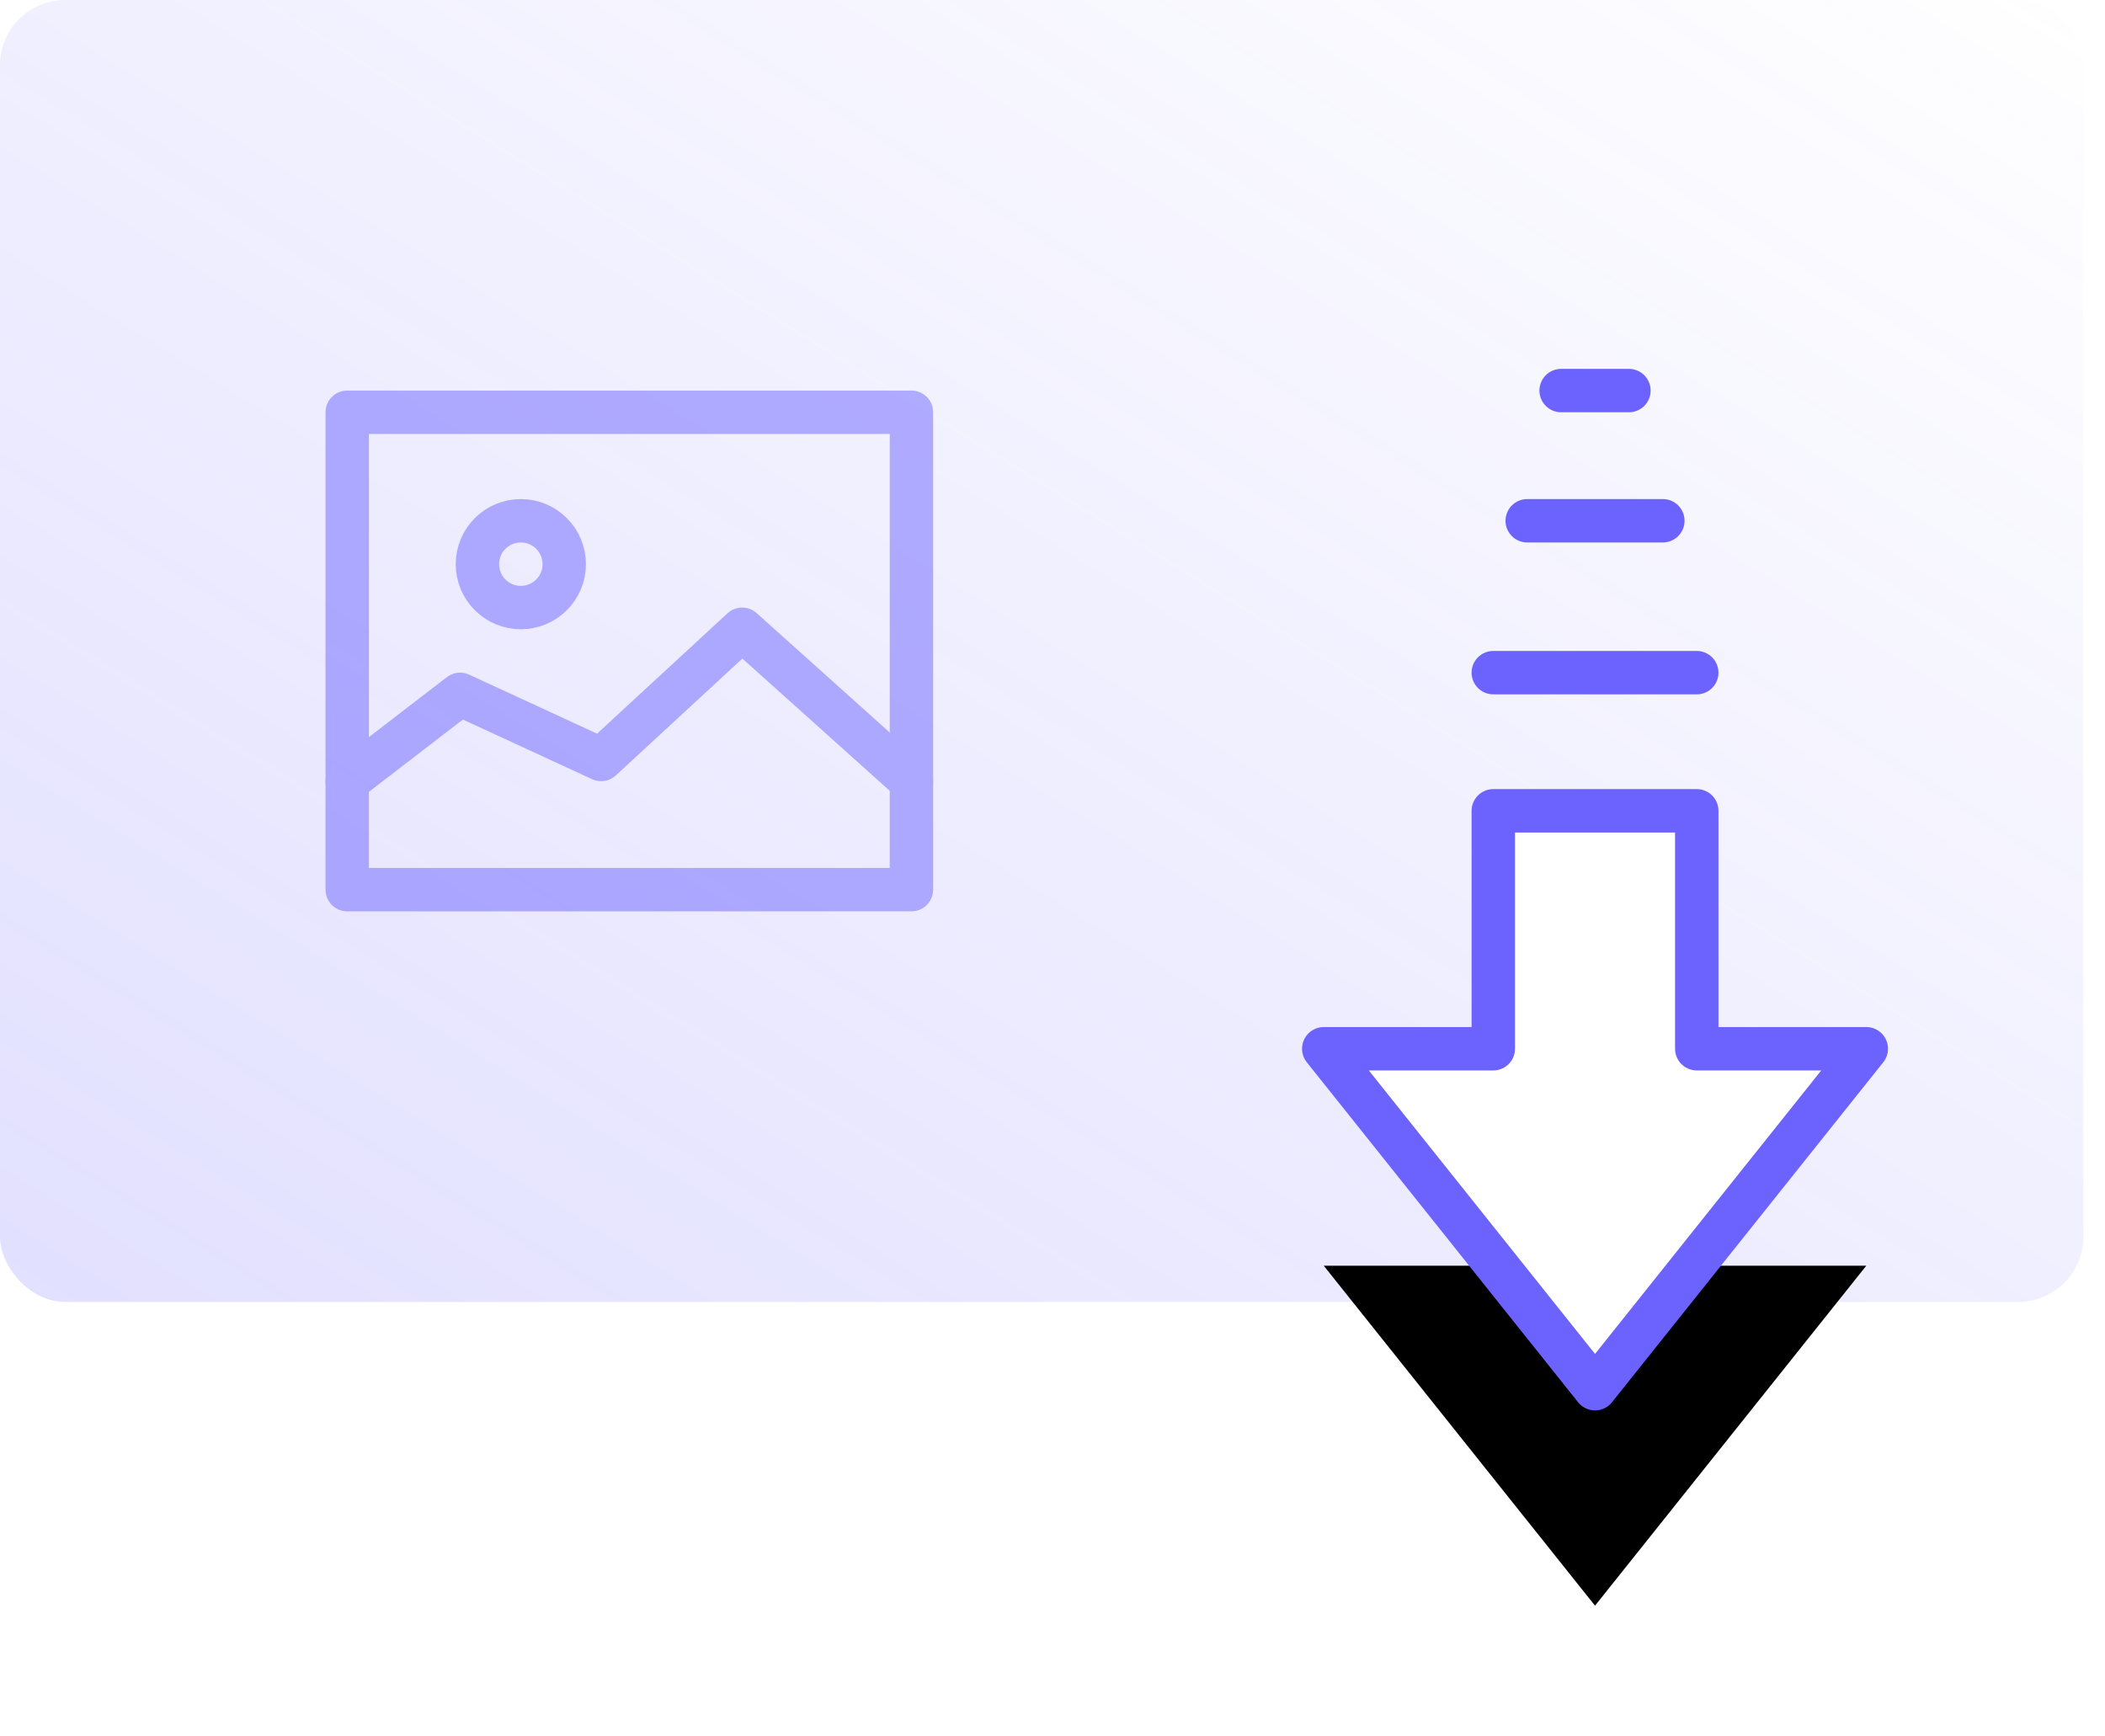 <?xml version="1.0" encoding="UTF-8"?>
<svg width="97px" height="80px" viewBox="0 0 97 80" version="1.1" xmlns="http://www.w3.org/2000/svg" xmlns:xlink="http://www.w3.org/1999/xlink">
    <!-- Generator: Sketch 42 (36781) - http://www.bohemiancoding.com/sketch -->
    <title>Group 16</title>
    <desc>Created with Sketch.</desc>
    <defs>
        <linearGradient x1="0%" y1="100%" x2="100%" y2="0%" id="linearGradient-1">
            <stop stop-color="#6C63FF" stop-opacity="0.202" offset="0%"></stop>
            <stop stop-color="#6C63FF" stop-opacity="0" offset="100%"></stop>
        </linearGradient>
        <polygon id="path-2" points="12.5 47 25 31.333 17.188 31.333 17.188 20.367 7.812 20.367 7.812 31.333 0 31.333"></polygon>
        <filter x="-50%" y="-50%" width="200%" height="200%" filterUnits="objectBoundingBox" id="filter-3">
            <feMorphology radius="1" operator="dilate" in="SourceAlpha" result="shadowSpreadOuter1"></feMorphology>
            <feOffset dx="0" dy="5" in="shadowSpreadOuter1" result="shadowOffsetOuter1"></feOffset>
            <feGaussianBlur stdDeviation="6" in="shadowOffsetOuter1" result="shadowBlurOuter1"></feGaussianBlur>
            <feComposite in="shadowBlurOuter1" in2="SourceAlpha" operator="out" result="shadowBlurOuter1"></feComposite>
            <feColorMatrix values="0 0 0 0 0.424   0 0 0 0 0.388   0 0 0 0 1  0 0 0 0.2 0" type="matrix" in="shadowBlurOuter1" result="shadowMatrixOuter1"></feColorMatrix>
            <feMorphology radius="1" operator="dilate" in="SourceAlpha" result="shadowSpreadOuter2"></feMorphology>
            <feOffset dx="0" dy="5" in="shadowSpreadOuter2" result="shadowOffsetOuter2"></feOffset>
            <feGaussianBlur stdDeviation="6" in="shadowOffsetOuter2" result="shadowBlurOuter2"></feGaussianBlur>
            <feComposite in="shadowBlurOuter2" in2="SourceAlpha" operator="out" result="shadowBlurOuter2"></feComposite>
            <feColorMatrix values="0 0 0 0 0   0 0 0 0 0   0 0 0 0 0  0 0 0 0.15 0" type="matrix" in="shadowBlurOuter2" result="shadowMatrixOuter2"></feColorMatrix>
            <feMerge>
                <feMergeNode in="shadowMatrixOuter1"></feMergeNode>
                <feMergeNode in="shadowMatrixOuter2"></feMergeNode>
            </feMerge>
        </filter>
    </defs>
    <g id="Landing-page-" stroke="none" stroke-width="1" fill="none" fill-rule="evenodd">
        <g id="csspeeper_landing_v2" transform="translate(-251, -2515)">
            <g id="Inspector" transform="translate(0, 2315)">
                <g id="Group-11" transform="translate(251, 200)">
                    <g id="Group-16">
                        <rect id="Rectangle" fill="url(#linearGradient-1)" x="0" y="0" width="96" height="60" rx="3"></rect>
                        <g id="files-24px-outline_image" opacity="0.5" transform="translate(16, 19)" stroke="#6C63FF" stroke-width="2">
                            <polyline id="Shape" stroke-linecap="round" stroke-linejoin="round" points="0 17 5.2 13 11.7 16 18.2 10 26 17"></polyline>
                            <rect id="Rectangle-path" stroke-linecap="round" stroke-linejoin="round" x="0" y="0" width="26" height="22"></rect>
                            <circle id="Oval" cx="8" cy="7" r="2"></circle>
                        </g>
                        <g id="Group" transform="translate(61, 17)">
                            <g id="Shape">
                                <use fill="black" fill-opacity="1" filter="url(#filter-3)" xlink:href="#path-2"></use>
                                <use stroke="#6C63FF" stroke-width="2" stroke-linecap="round" stroke-linejoin="round" fill="#FFFFFF" fill-rule="evenodd" xlink:href="#path-2"></use>
                            </g>
                            <path d="M17.188,14 L7.812,14" id="Shape" stroke="#6C63FF" stroke-width="2" stroke-linecap="round" stroke-linejoin="round" fill="#FFFFFF"></path>
                            <path d="M15.625,7 L9.375,7" id="Shape-Copy" stroke="#6C63FF" stroke-width="2" stroke-linecap="round" stroke-linejoin="round" fill="#FFFFFF"></path>
                            <path d="M14.062,1 L10.938,1" id="Shape-Copy-2" stroke="#6C63FF" stroke-width="2" stroke-linecap="round" stroke-linejoin="round" fill="#FFFFFF"></path>
                        </g>
                    </g>
                </g>
            </g>
        </g>
    </g>
</svg>
